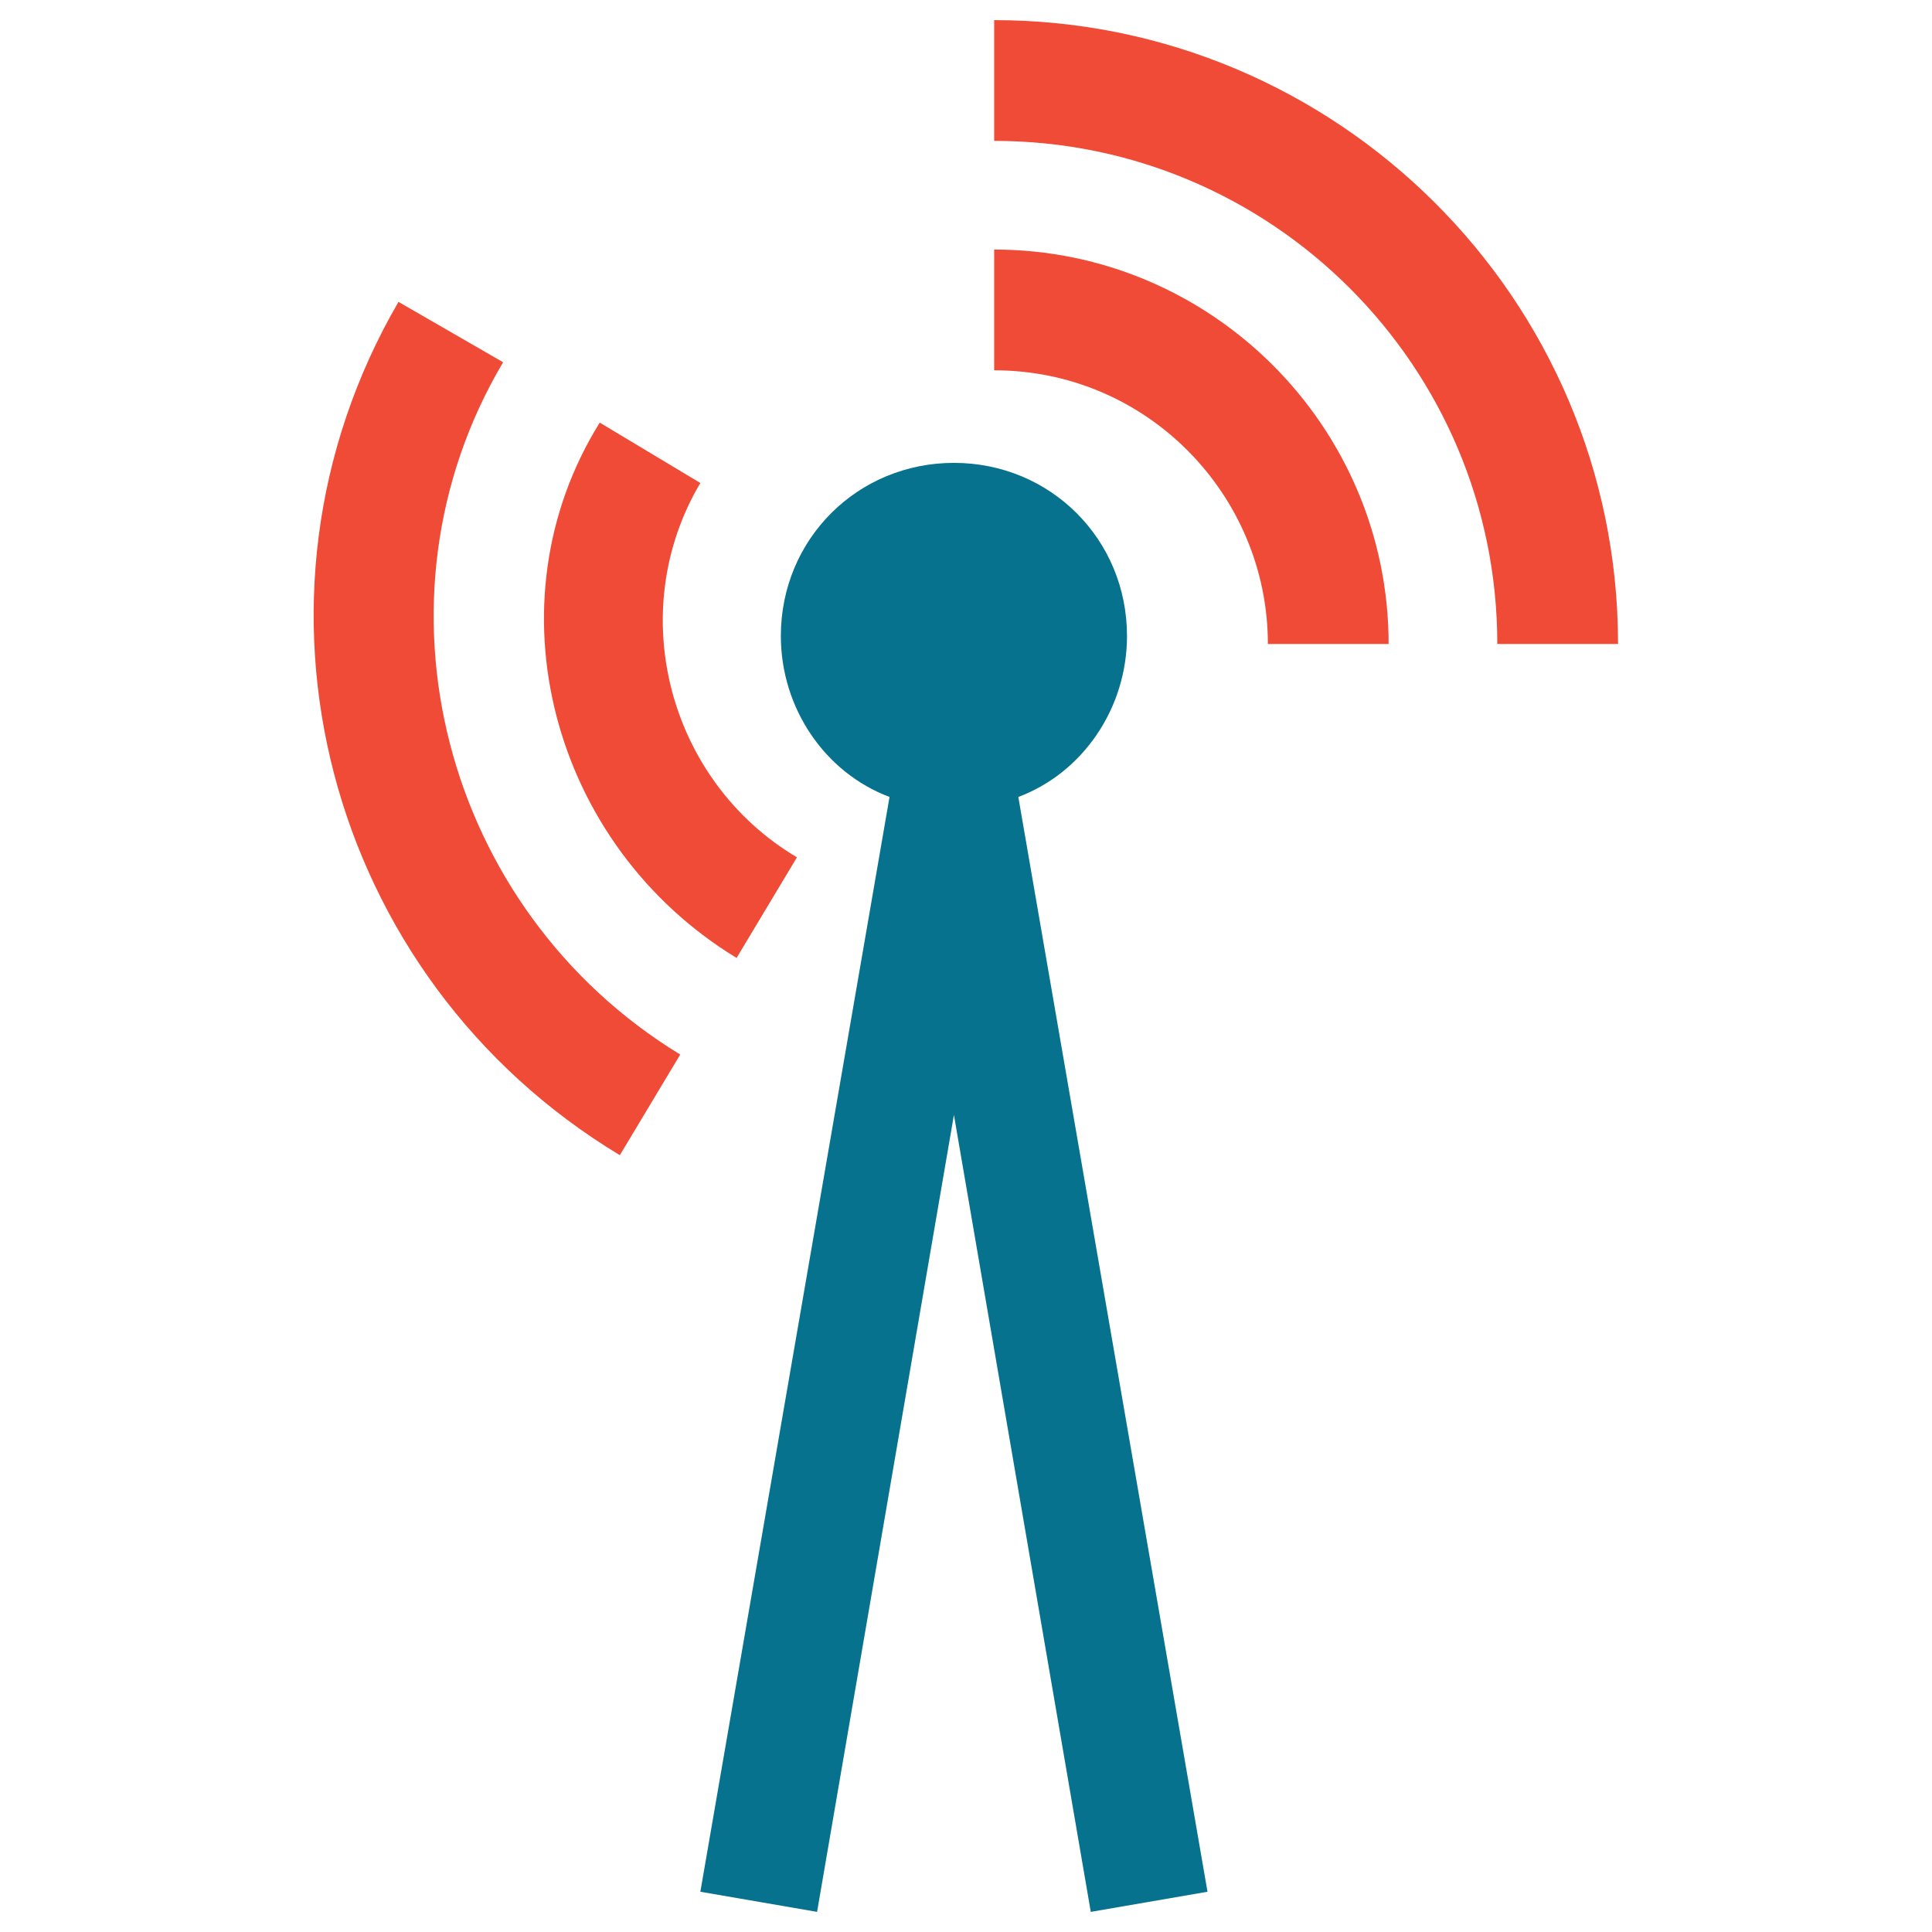 <?xml version="1.0" encoding="utf-8"?>
<!-- Generator: Adobe Illustrator 18.0.0, SVG Export Plug-In . SVG Version: 6.00 Build 0)  -->
<!DOCTYPE svg PUBLIC "-//W3C//DTD SVG 1.1//EN" "http://www.w3.org/Graphics/SVG/1.1/DTD/svg11.dtd">
<svg version="1.1" id="Layer_1" xmlns="http://www.w3.org/2000/svg" xmlns:xlink="http://www.w3.org/1999/xlink" x="0px" y="0px"
	 viewBox="0 0 48 48" enable-background="new 0 0 48 48" xml:space="preserve">
<g>
	<path fill="#F04B36" d="M24.7,0.5v3c6.9,0,12.5,5.6,12.5,12.5h3C40.2,7.4,33.2,0.5,24.7,0.5z"/>
	<path fill="#F04B36" d="M24.7,6.2v3c3.8,0,6.8,3.1,6.8,6.8h3C34.5,10.6,30.1,6.2,24.7,6.2z"/>
	<path fill="#06728D" d="M28,15.8c0-2.4-1.9-4.3-4.3-4.3c-2.4,0-4.3,1.9-4.3,4.3c0,1.8,1.1,3.4,2.7,4L17.4,47l2.9,0.5l3.4-19.8
		l3.4,19.8L30,47l-4.7-27.2C26.9,19.2,28,17.6,28,15.8z"/>
	<path fill="#F04B36" d="M12.5,9L9.9,7.5c-4.3,7.4-1.8,16.8,5.5,21.2l1.5-2.5C11,22.6,9,14.9,12.5,9z"/>
	<path fill="#F04B36" d="M18.3,23.8l1.5-2.5c-3.2-1.9-4.3-6.1-2.4-9.3l-2.5-1.5C12.1,15,13.7,21,18.3,23.8z"/>
</g>
</svg>
